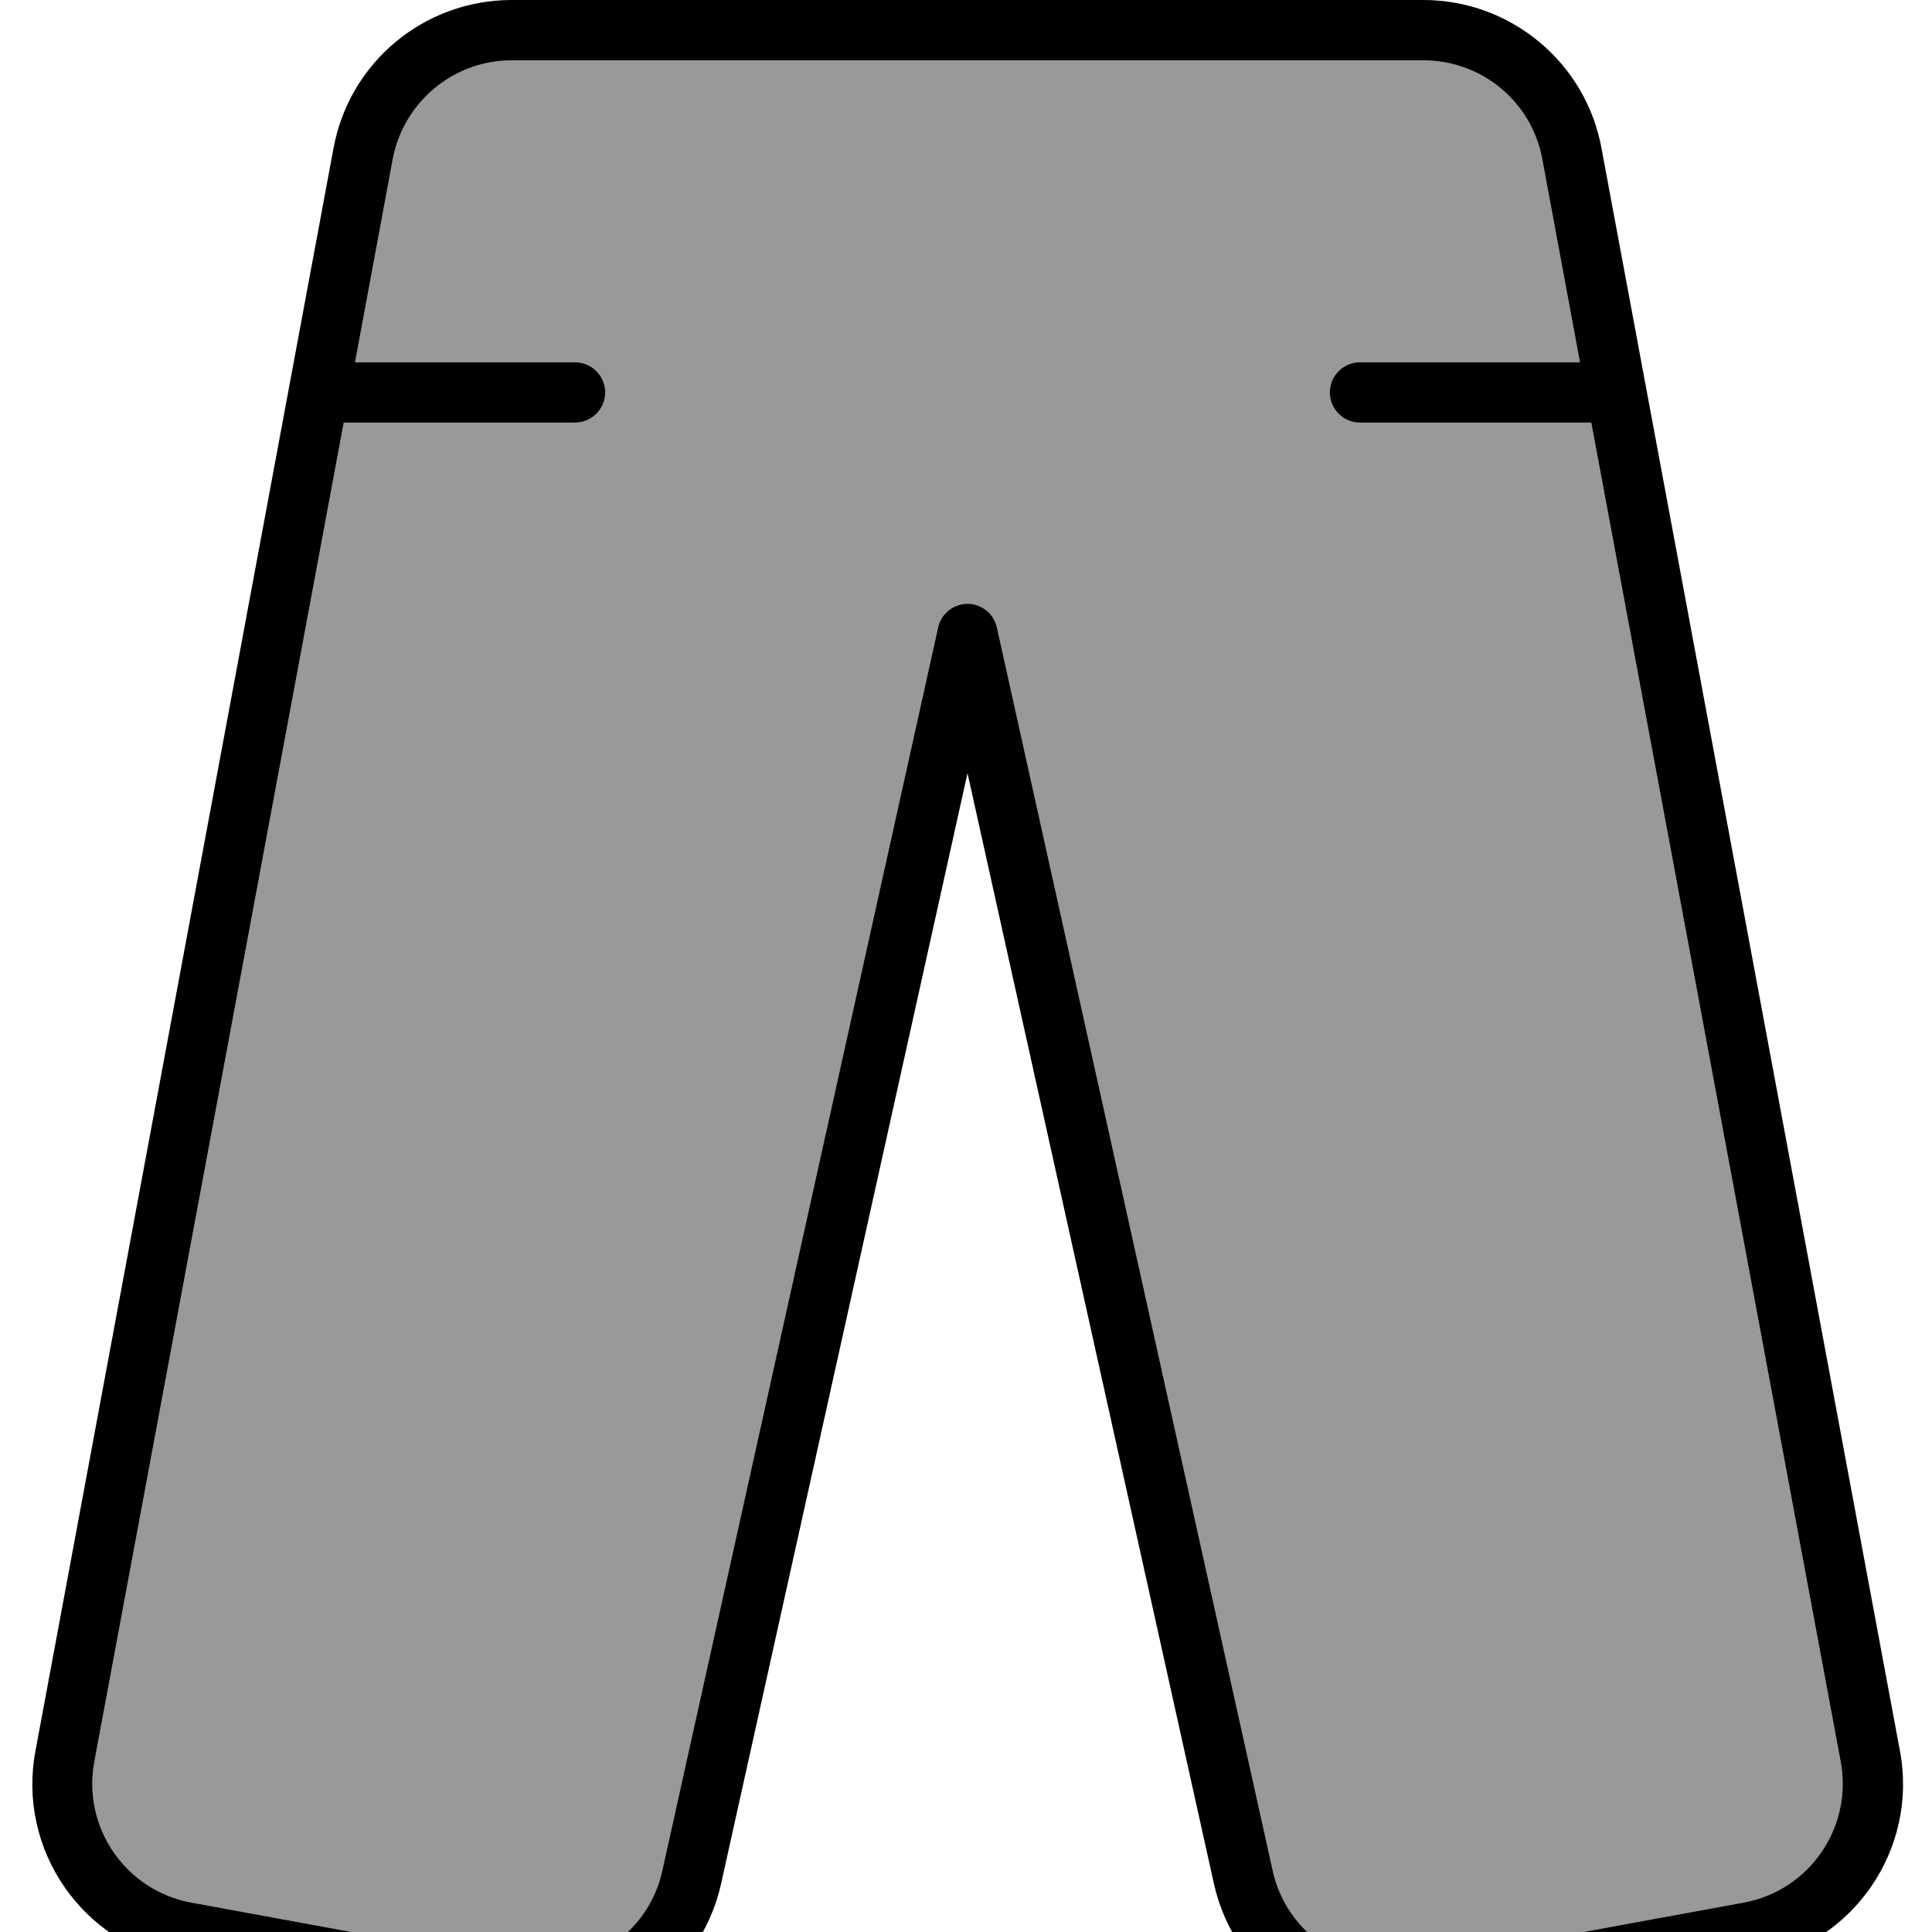 <svg xmlns="http://www.w3.org/2000/svg" viewBox="0 0 512 512"><!--! Font Awesome Pro 7.0.1 by @fontawesome - https://fontawesome.com License - https://fontawesome.com/license (Commercial License) Copyright 2025 Fonticons, Inc. --><path opacity=".4" fill="currentColor" d="M25 466.9c-3.2 17.4 8.3 34.1 25.7 37.3l87.8 16.1c16.9 3.1 33.3-7.7 37-24.5l73.1-329.5c.8-3.7 4.1-6.3 7.8-6.3s7 2.6 7.8 6.3l73.1 329.5c3.7 16.8 20.1 27.6 37 24.5l87.8-16.1c17.4-3.2 28.9-19.9 25.7-37.3l-66.1-354.9-61.3 0c-4.4 0-8-3.6-8-8s3.6-8 8-8l58.3 0-10-53.9C405.9 27 392.7 16 377.2 16L135.6 16c-15.4 0-28.6 11-31.5 26.1l-10 53.9 58.3 0c4.4 0 8 3.6 8 8s-3.6 8-8 8L91.1 112 25 466.9z"/><path fill="currentColor" d="M88.4 39.2C92.6 16.5 112.4 0 135.6 0L377.2 0c23.1 0 43 16.5 47.2 39.2L503.5 464c4.9 26.1-12.4 51.2-38.6 56L377.2 536c-25.4 4.6-49.9-11.6-55.5-36.8l-65.3-294.3-65.3 294.3c-5.6 25.2-30.1 41.5-55.5 36.8L47.9 520c-26.1-4.8-43.4-29.9-38.5-56L88.4 39.2zM135.6 16c-15.4 0-28.6 11-31.5 26.1l-10 53.9 58.3 0c4.4 0 8 3.6 8 8s-3.6 8-8 8L91.1 112 25 466.9c-3.2 17.4 8.3 34.1 25.7 37.3l87.8 16.1c16.9 3.1 33.3-7.7 37-24.5l73.1-329.5c.8-3.7 4.1-6.3 7.8-6.3s7 2.6 7.8 6.3l73.1 329.5c3.7 16.8 20.1 27.6 37 24.5l87.8-16.1c17.4-3.2 28.9-19.9 25.7-37.3l-66.1-354.9-61.3 0c-4.4 0-8-3.6-8-8s3.6-8 8-8l58.3 0-10-53.9C405.9 27 392.7 16 377.2 16L135.6 16z"/></svg>